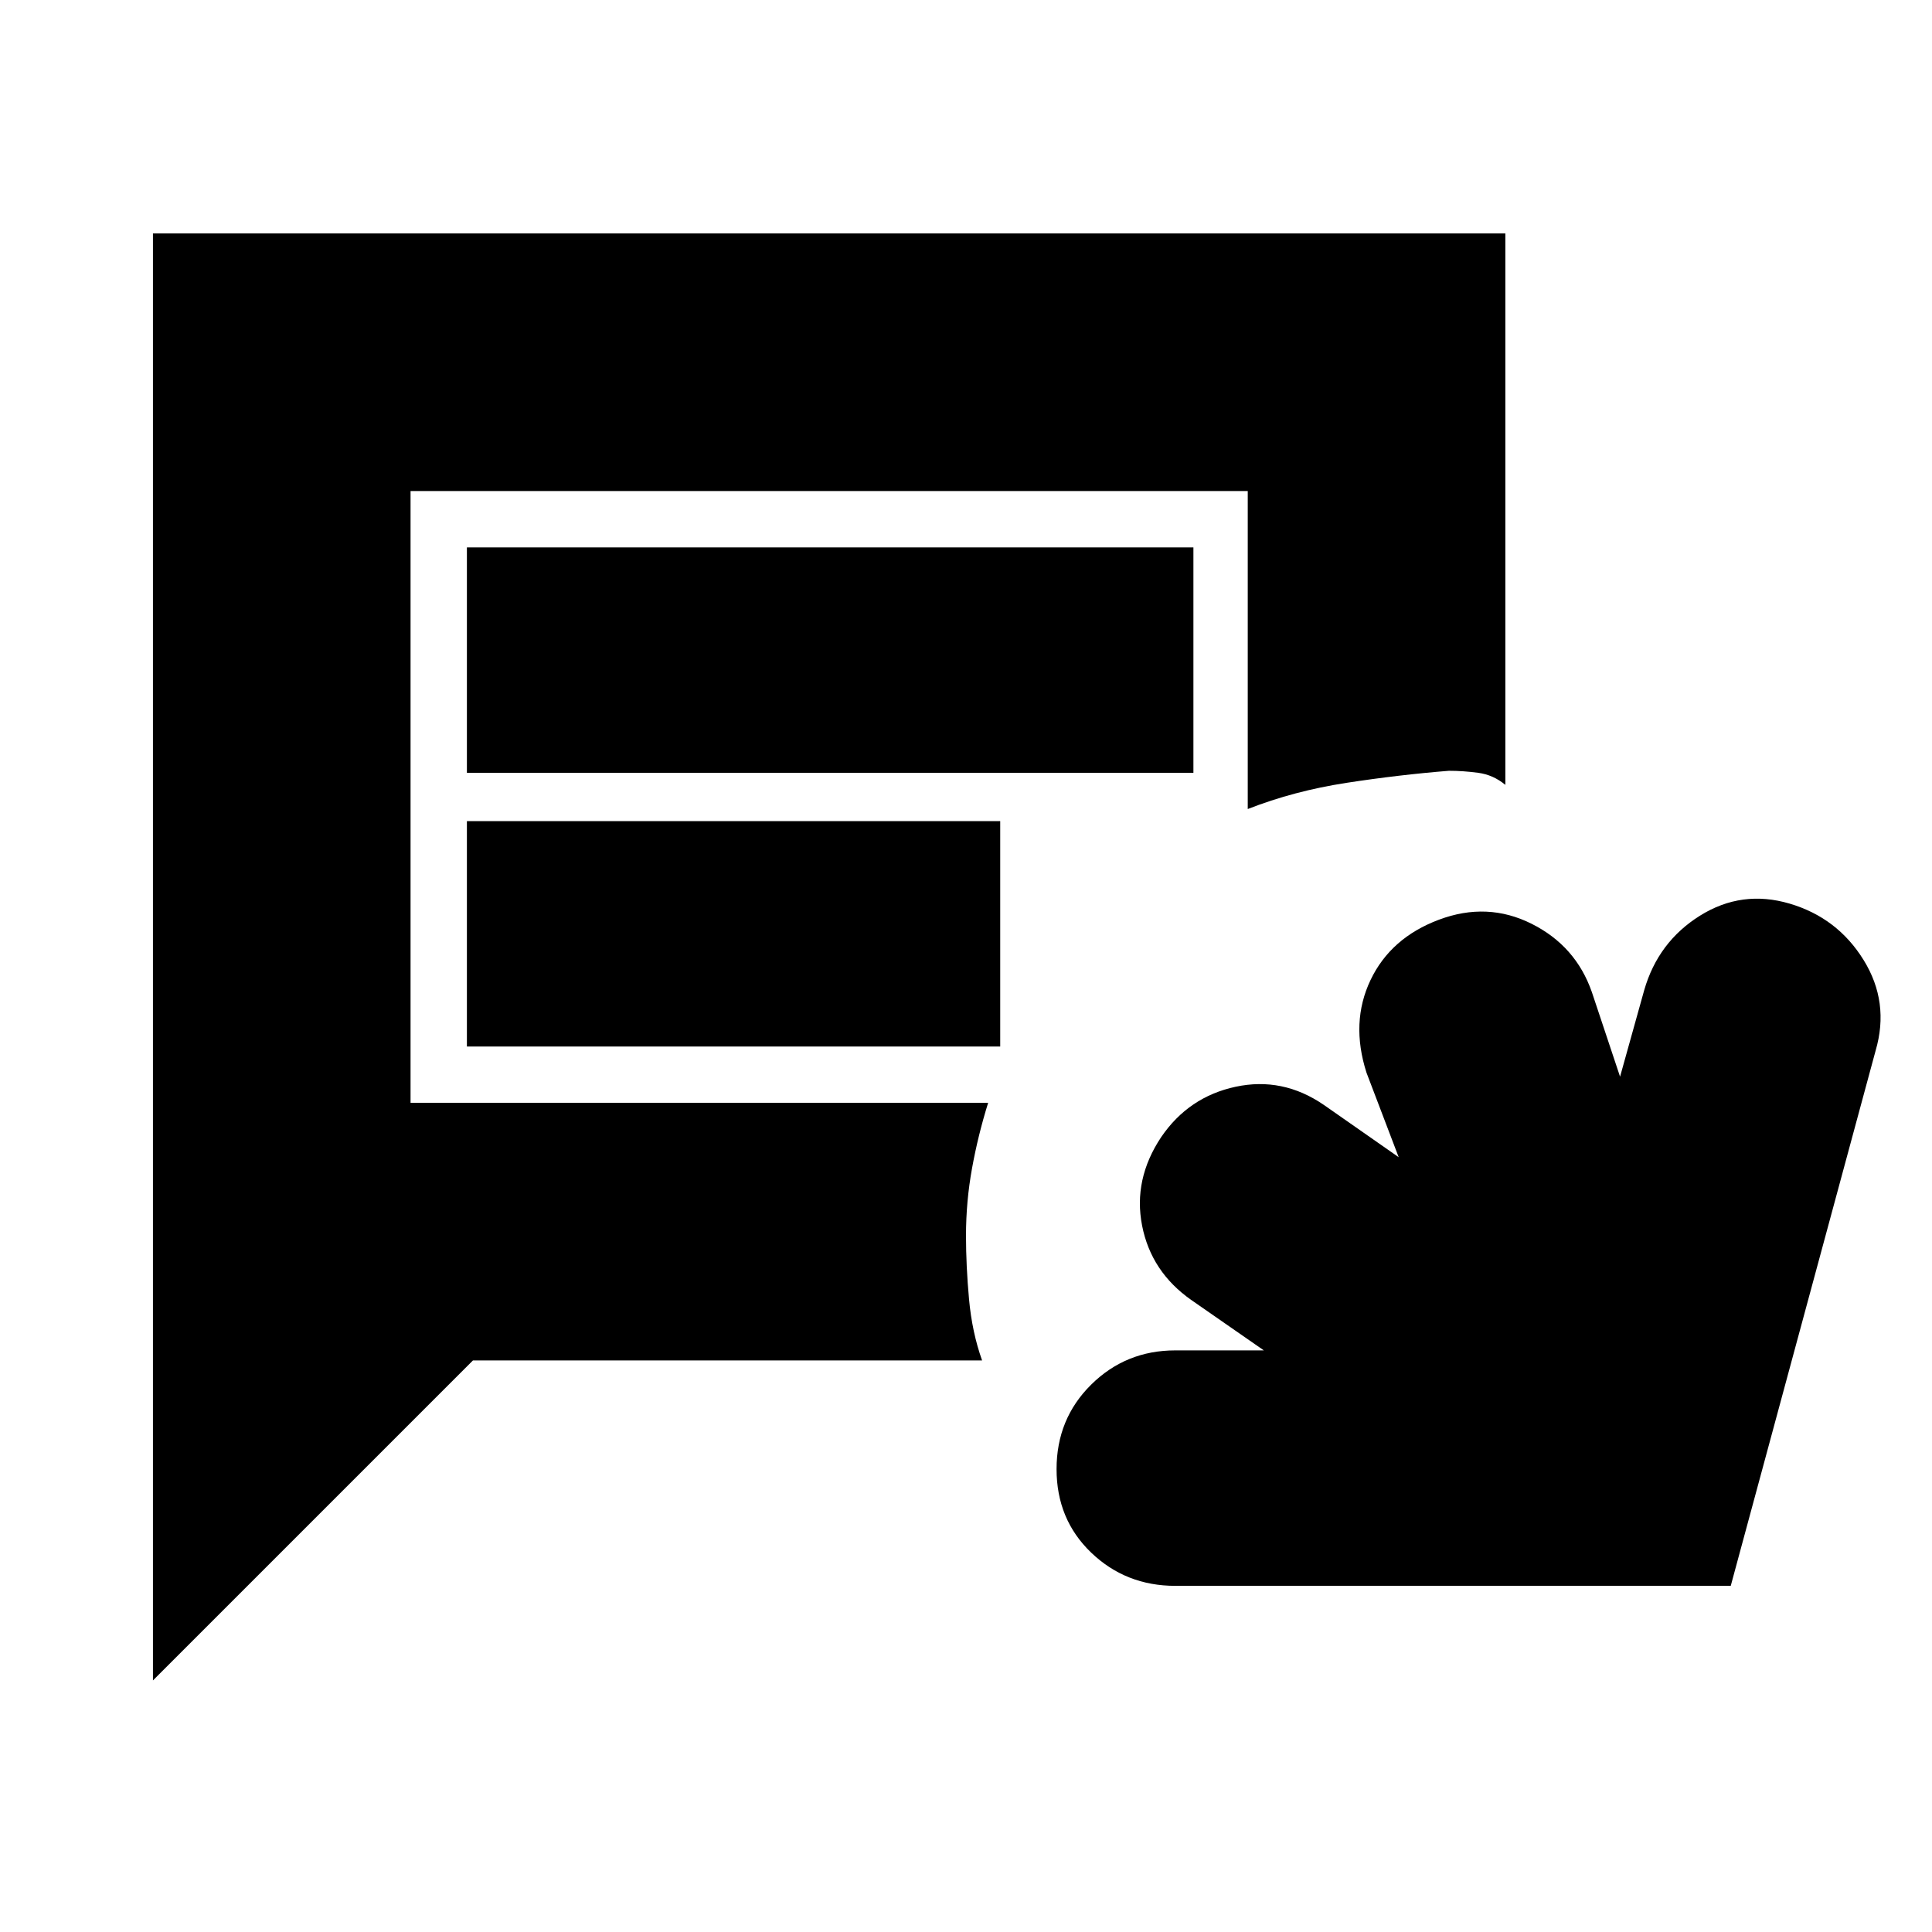 <svg xmlns="http://www.w3.org/2000/svg" height="20" viewBox="0 -960 960 960" width="20"><path d="M584-172q-24.58 0-41.79-16.5T525-230q0-25 17.21-42T584-289h44l-36-25q-20-14-24.5-37t9.5-44q13.64-20 36.99-25t43.78 9L695-385l-16-42q-8-25 2-46t34-30q24-9 46 2t30 34l14 42 12-43q6.92-24 27.71-37t44.54-6Q913-504 926-483t6 45l-72 266H584ZM76-125v-719h672v274q-6-5-13.5-6t-14.5-1q-25 2-51 6t-49 13v-158H204v304h287q-5 16-8 32.5t-3 33.5q0 15 1.5 31.5T488-284H235L76-125Zm156-451h361v-112H232v112Zm0 136h265v-112H232v112Zm-28 28v-304 304Z"/></svg>